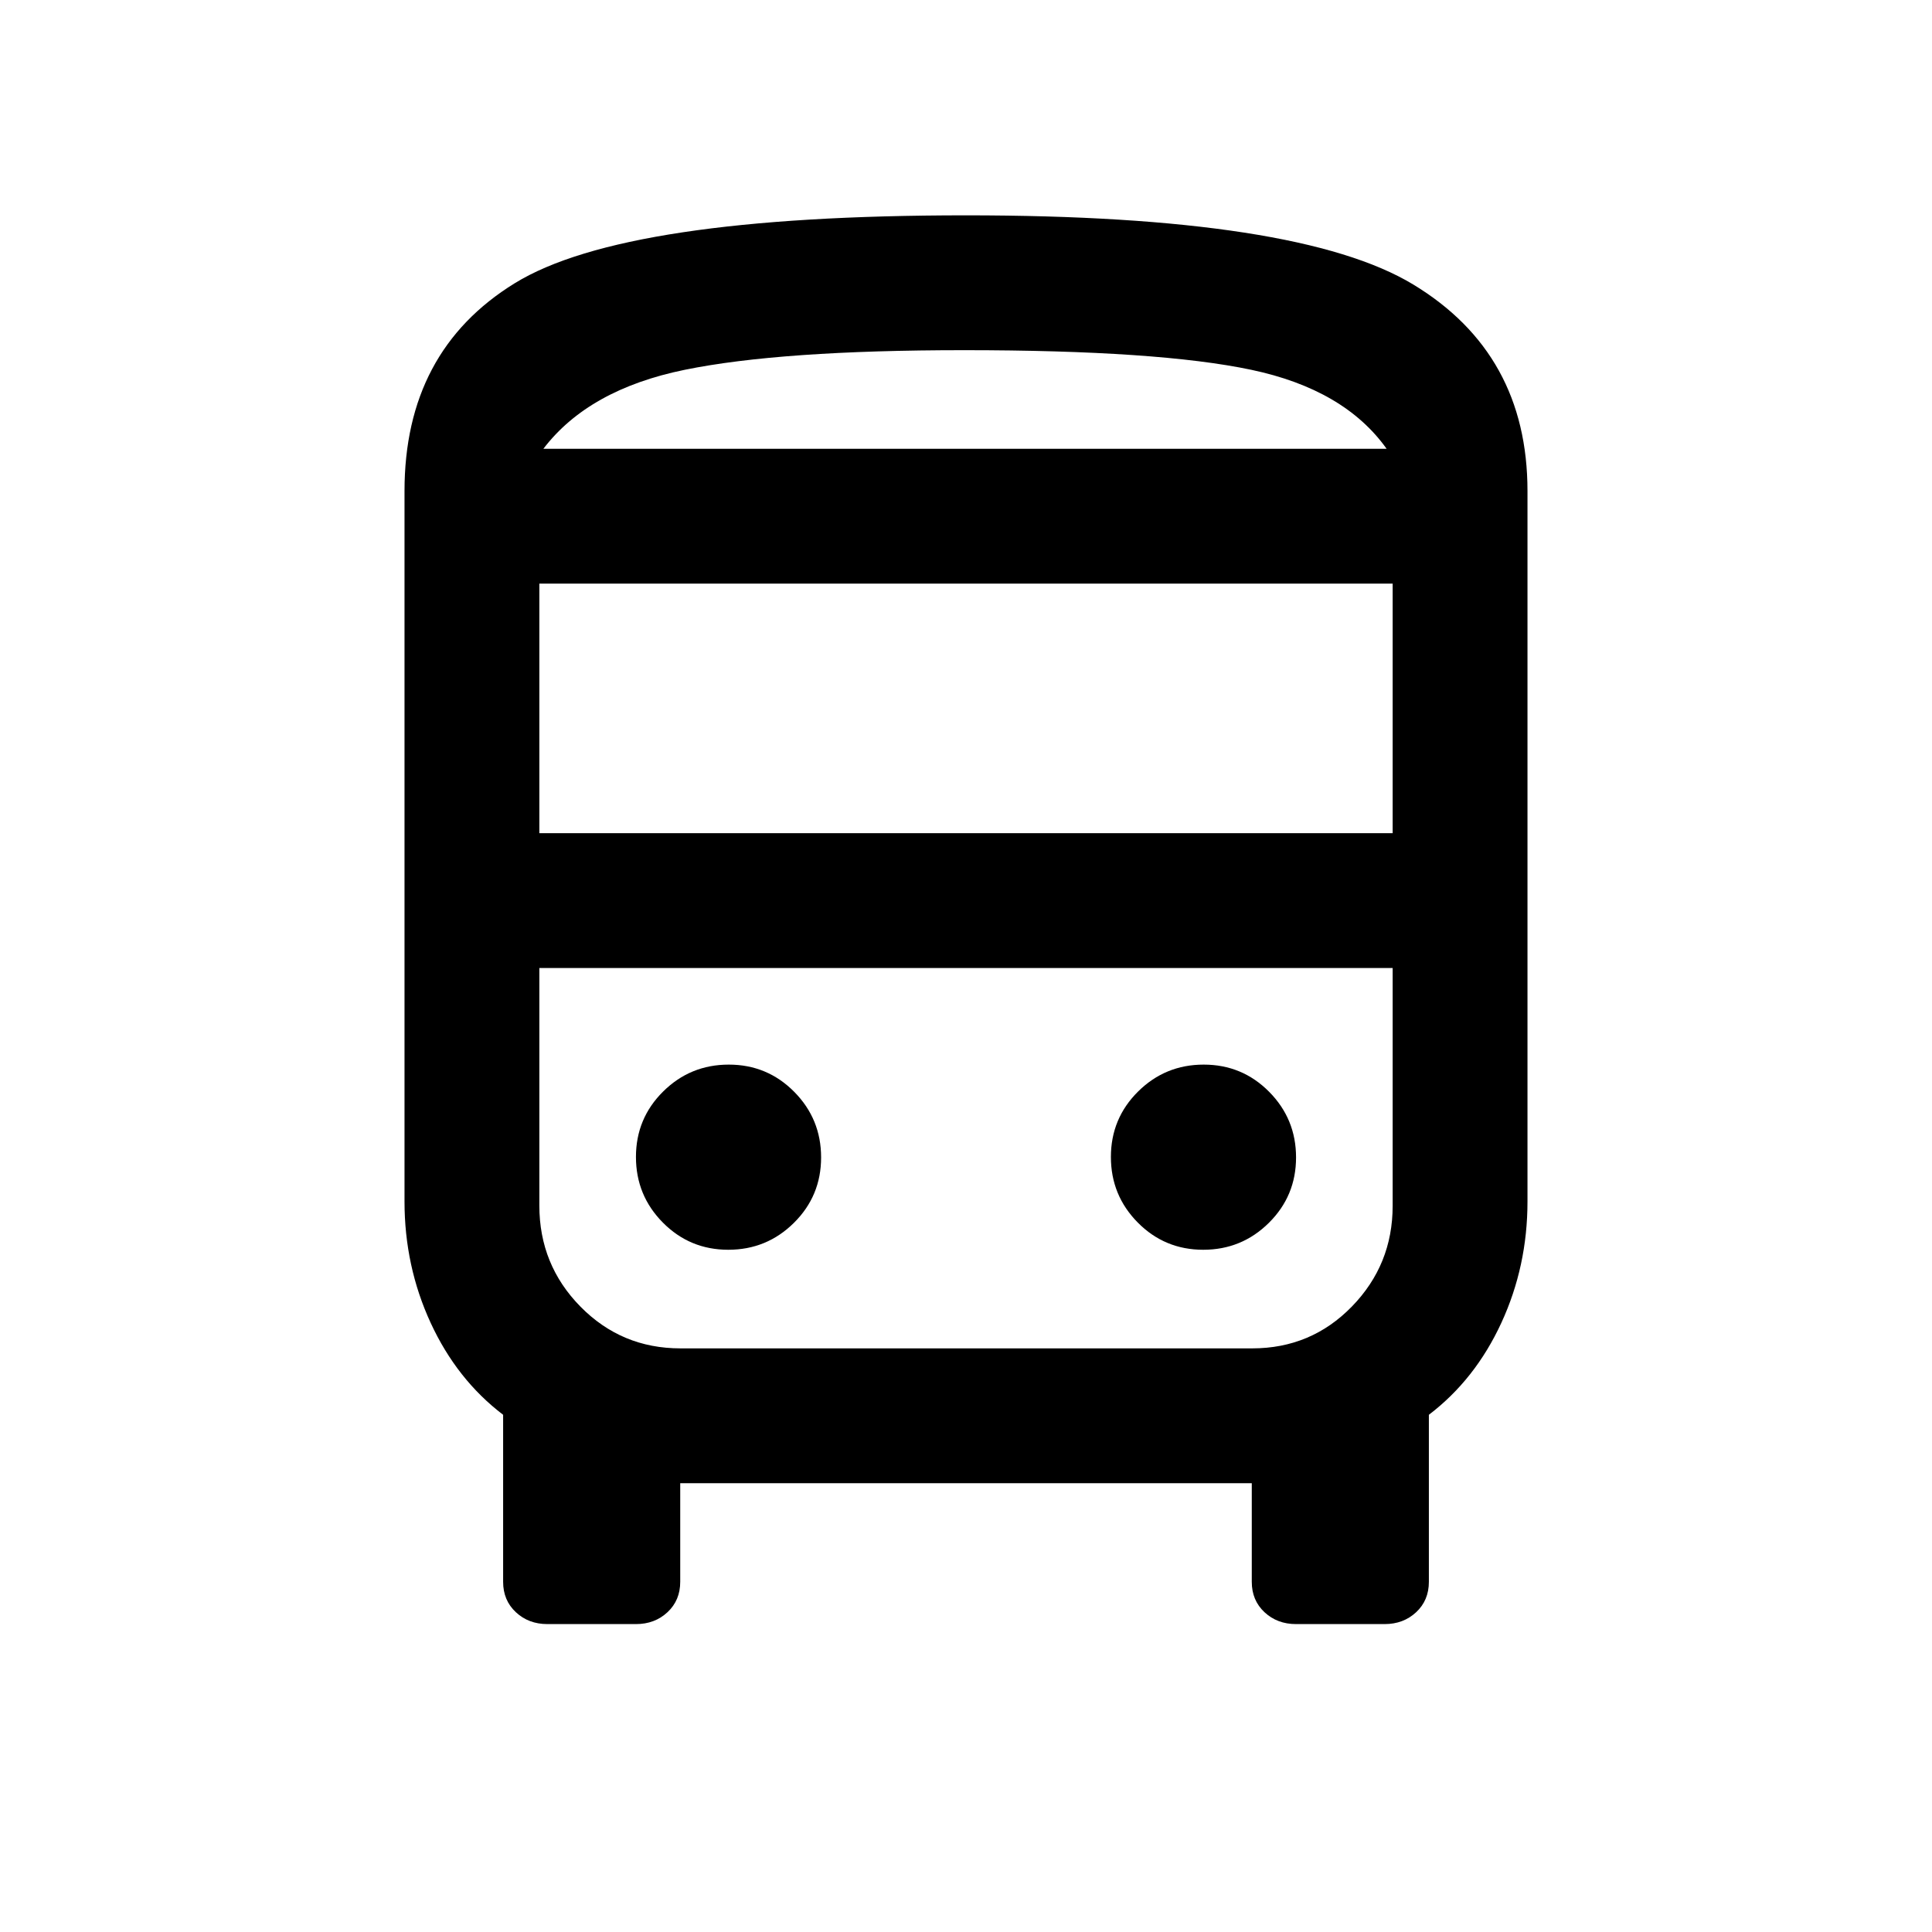 <svg xmlns="http://www.w3.org/2000/svg" height="20" viewBox="0 -960 960 960" width="20"><path d="M272-153q-9.35 0-15.67-5.9Q250-164.8 250-174v-83q-23-17.5-36-45.66-13-28.15-13-60.34v-353q0-69.5 54.75-103.25T480-853q165.5 0 222.25 34.38T759-716v353q0 32.19-13 60.34-13 28.16-36 45.66v83q0 9.2-6.32 15.1-6.33 5.9-15.68 5.9h-44q-9.35 0-15.68-5.9Q622-164.8 622-174v-49H338v49q0 9.2-6.33 15.1-6.32 5.9-15.67 5.9h-44Zm209.18-584H689 270h211.18Zm140.75 258H268h424-70.07ZM268-546h424v-124H268v124Zm93.88 207q19.12 0 32.62-13.38 13.5-13.38 13.5-32.5 0-19.12-13.38-32.62-13.38-13.5-32.5-13.5-19.12 0-32.62 13.38-13.5 13.38-13.5 32.5 0 19.12 13.38 32.62 13.38 13.5 32.5 13.5Zm236 0q19.12 0 32.62-13.38 13.5-13.38 13.5-32.5 0-19.12-13.38-32.62-13.38-13.5-32.5-13.5-19.12 0-32.62 13.38-13.5 13.38-13.5 32.5 0 19.12 13.38 32.62 13.38 13.5 32.5 13.5ZM270-737h419q-21-29.5-67.25-39.25T479-786q-91 0-138.75 9.75T270-737Zm68.13 447H622.2q29.3 0 49.55-20.8 20.25-20.8 20.25-50V-479H268v118.04q0 29.46 20.42 50.21Q308.83-290 338.13-290Z"/></svg>